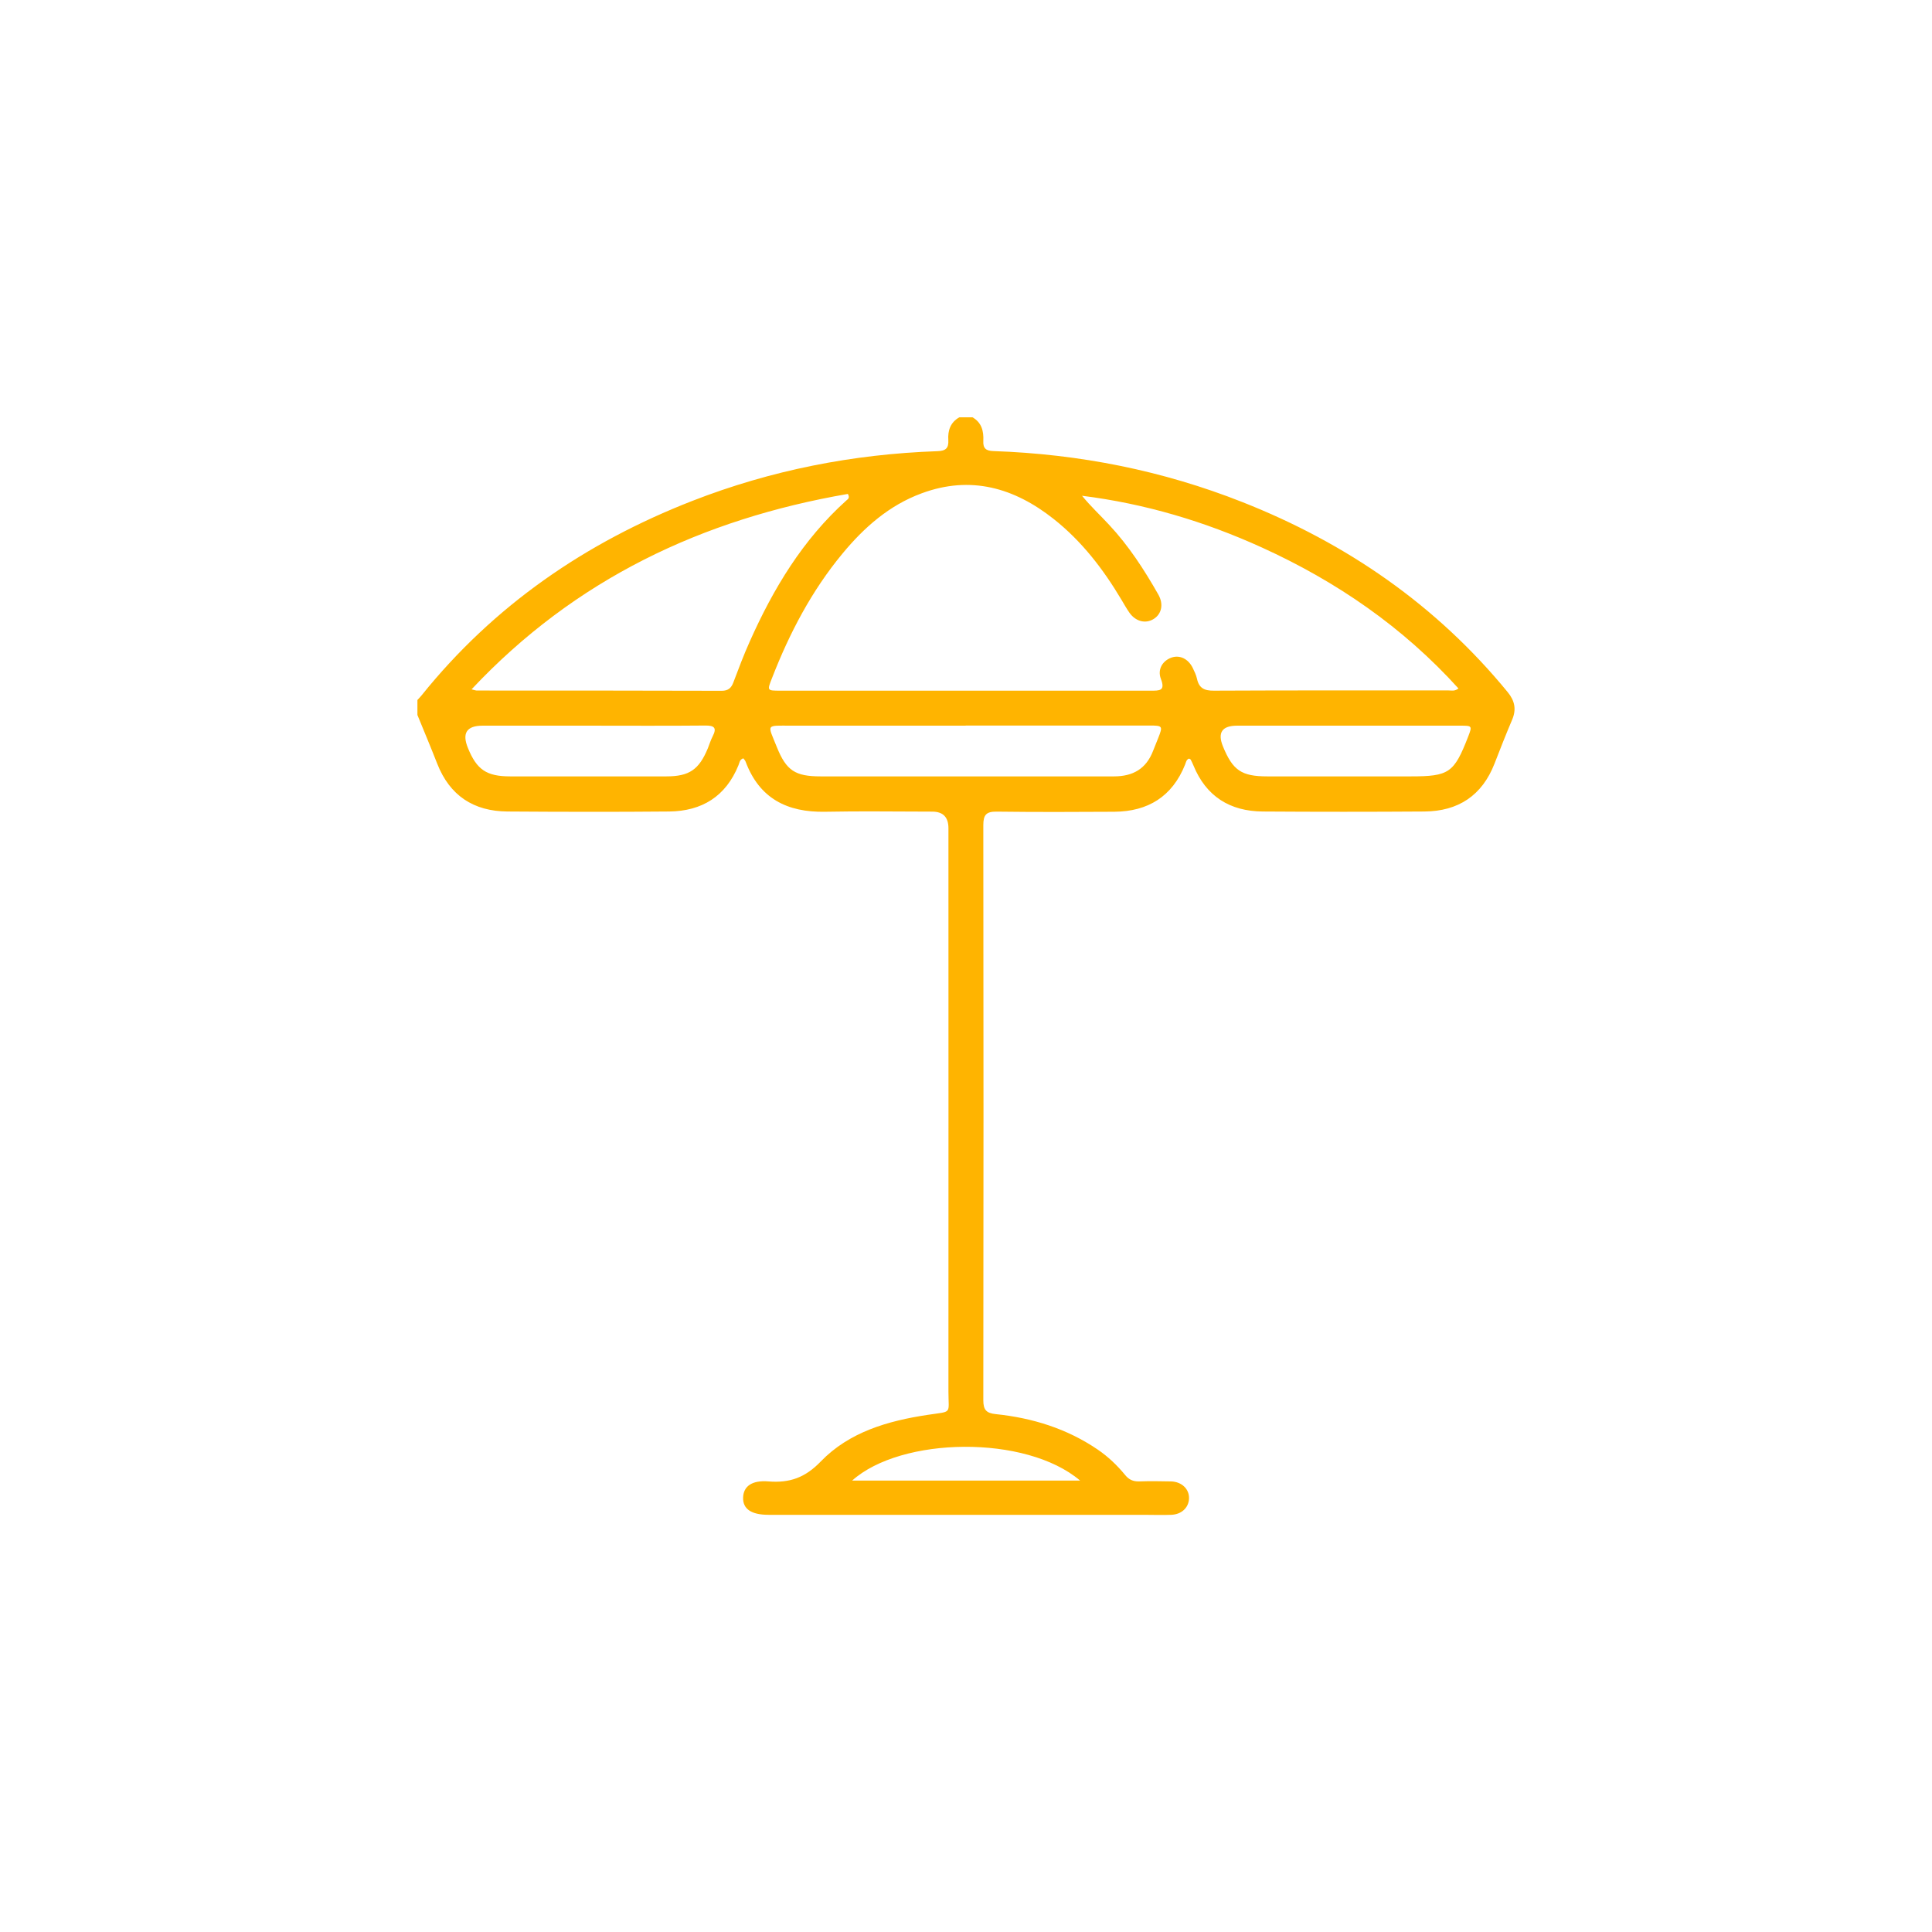 <?xml version="1.0" encoding="UTF-8"?>
<svg id="Capa_2" data-name="Capa 2" xmlns="http://www.w3.org/2000/svg" viewBox="0 0 157.32 157.32">
  <defs>
    <style>
      .cls-1 {
        fill: none;
      }

      .cls-1, .cls-2 {
        stroke-width: 0px;
      }

      .cls-2 {
        fill: #ffb400;
      }
    </style>
  </defs>
  <g id="Capa_1-2" data-name="Capa 1">
    <g>
      <path class="cls-2" d="m79.17,33.97c.77.43.94,1.14.9,1.94-.03.6.22.8.81.82,7,.24,13.78,1.58,20.3,4.16,8.48,3.35,15.78,8.38,21.59,15.47.58.71.72,1.41.36,2.25-.5,1.18-.97,2.37-1.43,3.56-1.01,2.61-2.96,3.89-5.71,3.91-4.39.03-8.78.03-13.17,0-2.67-.02-4.61-1.23-5.64-3.75-.07-.16-.14-.32-.22-.47-.02-.04-.09-.06-.14-.09-.22.08-.25.31-.32.49-1.04,2.6-3.02,3.82-5.76,3.84-3.2.02-6.4.03-9.59-.01-.85-.01-1.08.27-1.08,1.1.02,15.61.02,31.22,0,46.83,0,.78.24,1.05,1.01,1.13,2.99.31,5.8,1.18,8.31,2.89.85.58,1.58,1.28,2.23,2.07.3.37.64.53,1.12.52.87-.03,1.74-.02,2.62,0,.88.03,1.49.63,1.46,1.4-.03.74-.61,1.29-1.45,1.32-.75.03-1.51,0-2.27,0-10.17,0-20.35,0-30.52,0-1.41,0-2.1-.48-2.07-1.41.03-.9.7-1.42,2.06-1.31,1.72.14,2.99-.3,4.26-1.62,2.33-2.41,5.47-3.31,8.71-3.8,2.04-.31,1.69-.02,1.69-1.9.01-15.29,0-30.58,0-45.87q0-1.35-1.32-1.35c-2.91,0-5.81-.05-8.72.01-3.09.06-5.36-1.08-6.48-4.09-.04-.1-.12-.18-.18-.26-.32.1-.31.37-.4.57-1.03,2.53-2.97,3.73-5.64,3.76-4.39.04-8.78.03-13.17,0-2.75-.02-4.7-1.29-5.72-3.9-.52-1.33-1.07-2.64-1.61-3.96,0-.41,0-.81,0-1.22.12-.13.24-.25.35-.39,5.88-7.31,13.34-12.43,22.03-15.82,6.41-2.5,13.08-3.81,19.95-4.05.68-.02.94-.23.9-.91-.05-.77.17-1.44.9-1.85h1.05Zm39.6,22.1c-4.52-5-9.93-8.72-16.02-11.49-4.66-2.12-9.52-3.57-14.64-4.21.7.86,1.48,1.58,2.2,2.36,1.6,1.71,2.86,3.66,4.01,5.68.45.79.27,1.6-.39,2-.66.4-1.46.2-1.97-.53-.23-.33-.43-.69-.64-1.04-1.48-2.49-3.23-4.77-5.52-6.58-3.21-2.54-6.76-3.57-10.75-2.09-2.64.97-4.69,2.78-6.45,4.91-2.51,3.03-4.31,6.47-5.73,10.12-.41,1.04-.42,1.04.67,1.04,10.06,0,20.12,0,30.17,0,.7,0,1.2.03.82-.96-.3-.79.15-1.49.88-1.74.66-.22,1.34.1,1.71.84.14.29.28.58.35.89.16.76.6.98,1.37.97,6.37-.03,12.73-.02,19.1-.02.25,0,.52.09.83-.17Zm-80.37.06c.3.08.35.1.41.1,6.65,0,13.31,0,19.96.02.53,0,.78-.23.95-.69.42-1.11.84-2.23,1.33-3.32,1.92-4.31,4.32-8.3,7.87-11.49.11-.1.31-.19.12-.53-11.83,2.04-22.2,6.92-30.64,15.91Zm40.24,2.96c-4.74,0-9.47,0-14.21,0-2.11,0-1.94-.17-1.17,1.75.77,1.91,1.49,2.38,3.57,2.38,7.96,0,15.92,0,23.88,0,1.55,0,2.62-.62,3.18-2.07.14-.35.28-.7.42-1.05.39-.98.36-1.02-.69-1.02-5,0-9.99,0-14.99,0Zm-30.72,0c-2.87,0-5.75,0-8.62,0q-1.94,0-1.2,1.81c.72,1.78,1.52,2.32,3.45,2.32,4.24,0,8.48,0,12.71,0,1.87,0,2.66-.55,3.38-2.29.13-.32.23-.66.39-.97.37-.71.12-.89-.62-.88-3.16.03-6.33.01-9.49.01Zm61.53,0c-2.9,0-5.81,0-8.71,0q-1.84,0-1.16,1.68c.8,1.96,1.51,2.45,3.62,2.45,3.89,0,7.78,0,11.67,0,3.12,0,3.53-.28,4.67-3.21.35-.9.34-.92-.6-.92-3.16,0-6.33,0-9.49,0Zm-21.5,61.47c-4.41-3.75-14.57-3.58-18.56,0h18.56Z"/>
      <rect class="cls-1" width="157.32" height="157.32"/>
    </g>
  </g>
</svg>